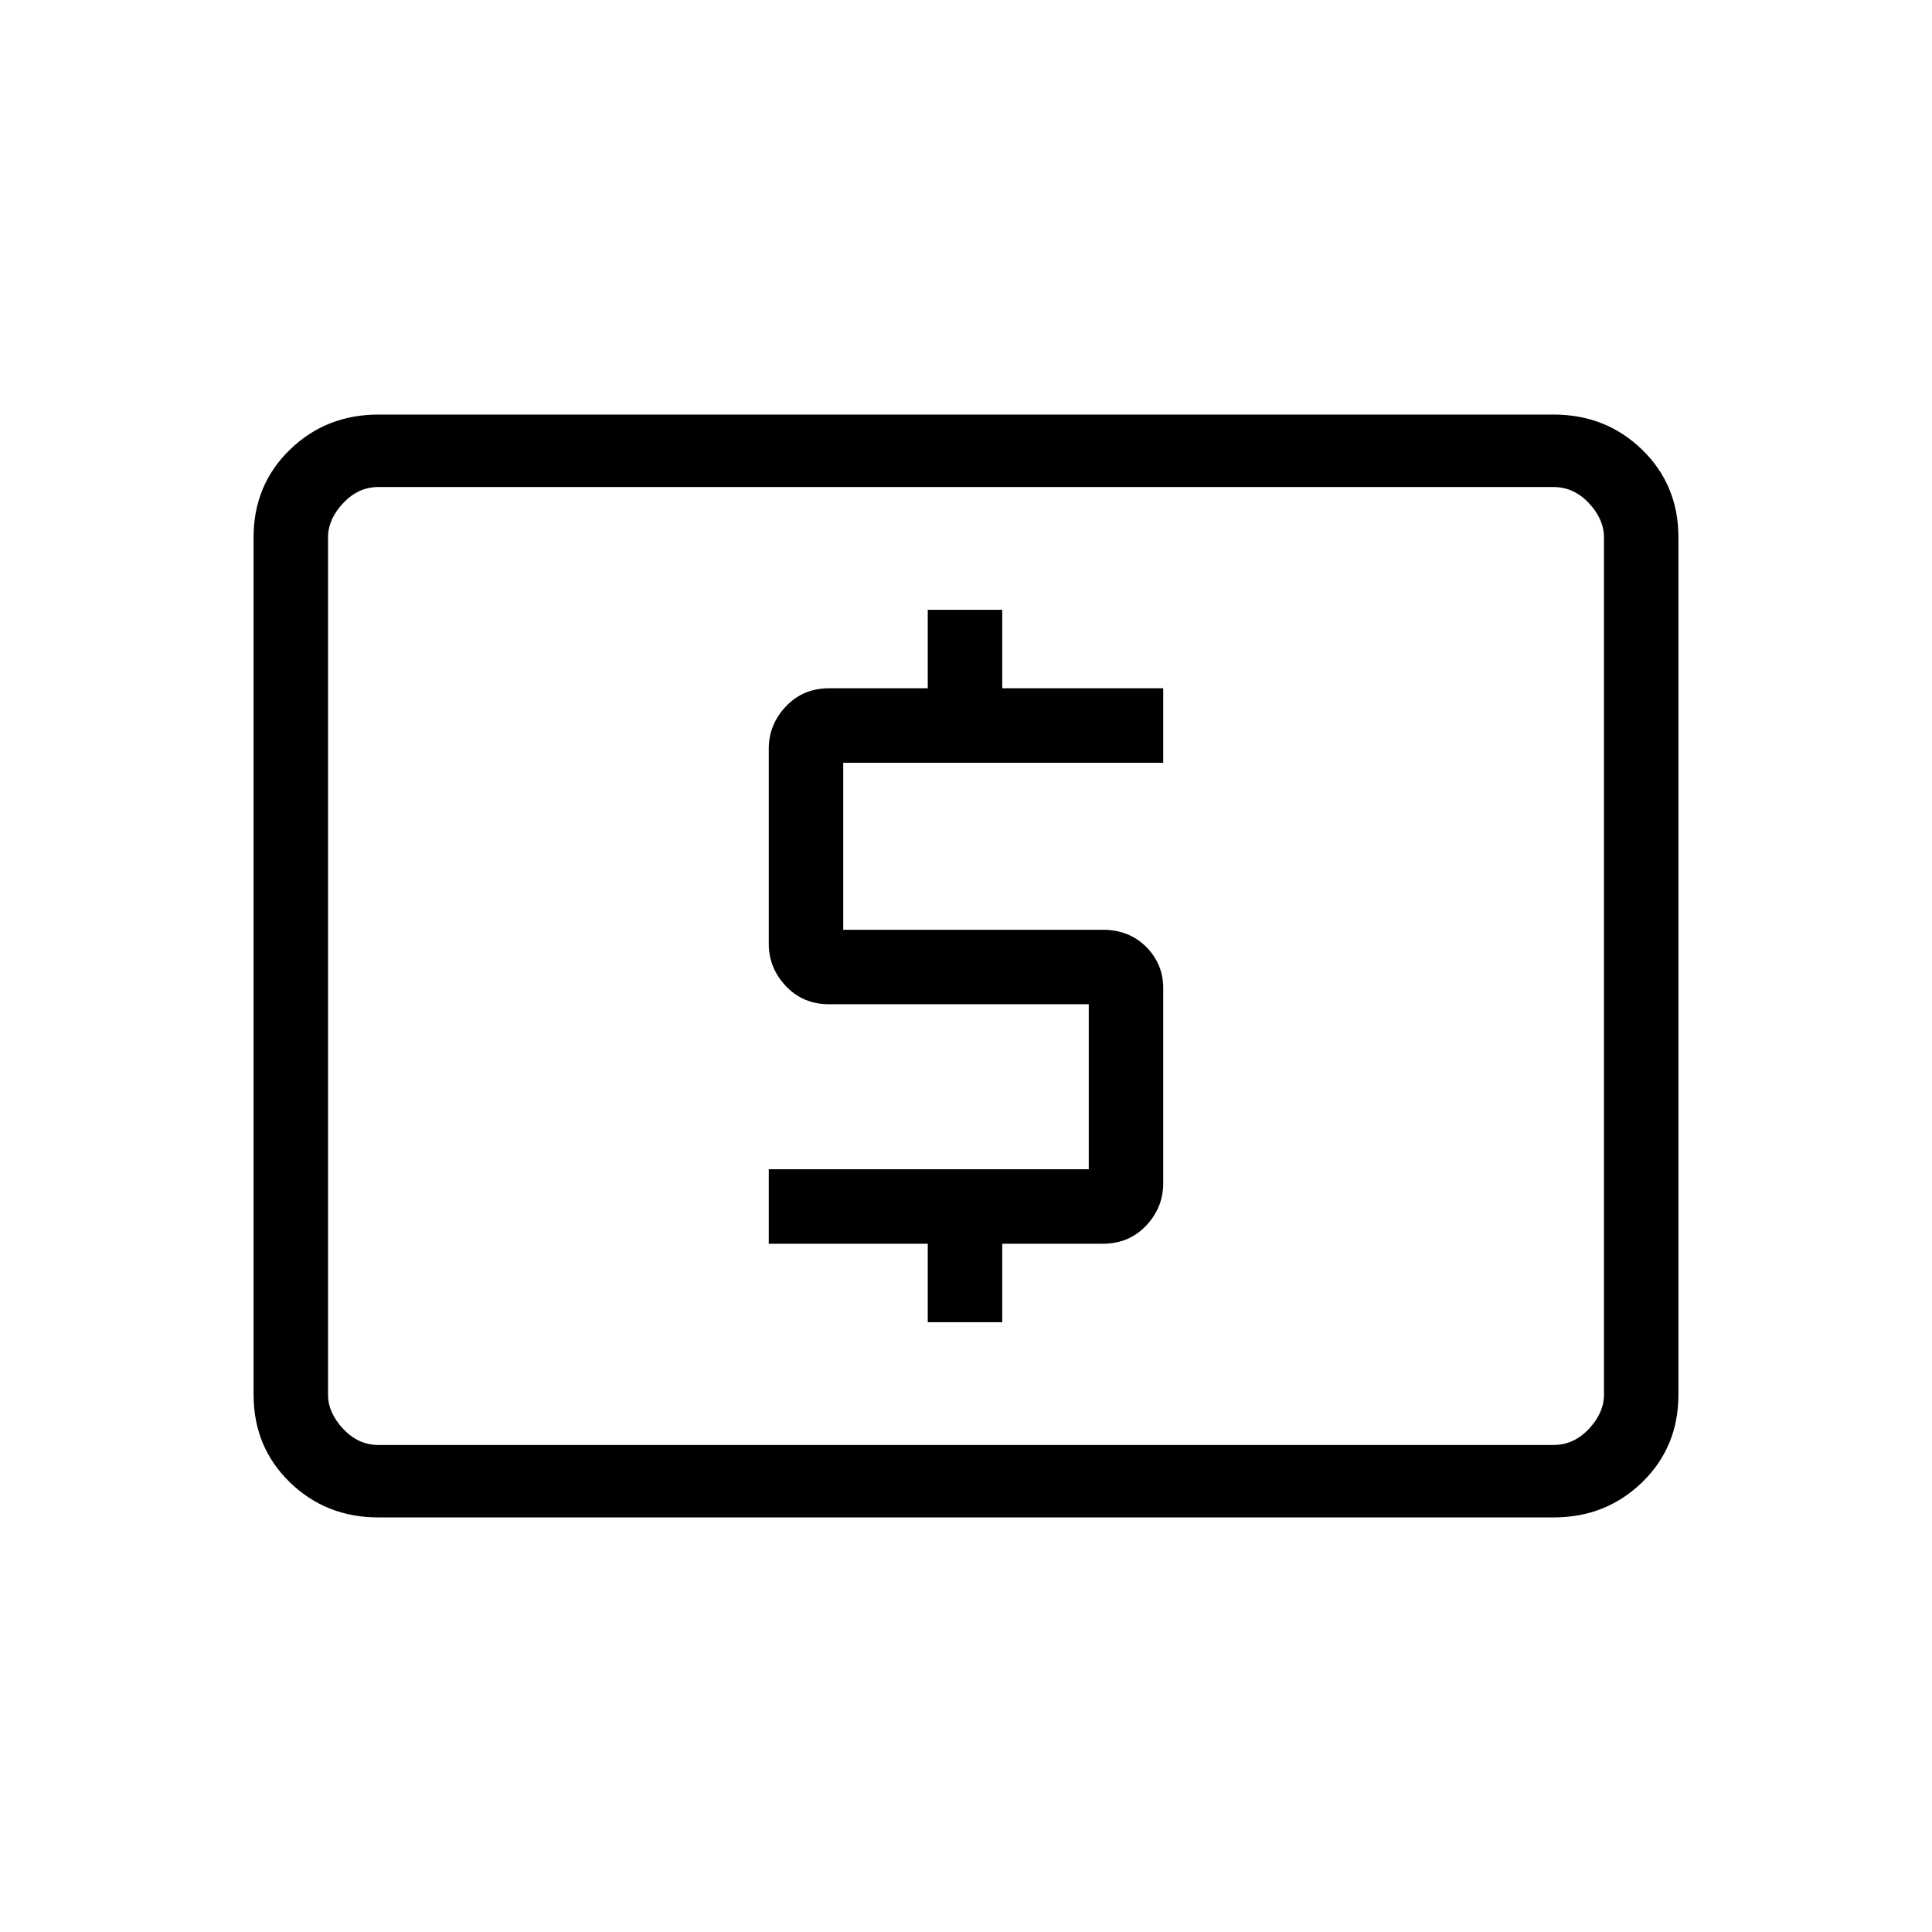 <svg xmlns="http://www.w3.org/2000/svg" height="24" width="24"><path d="M11.525 16.425h.925v-.975h1.25q.325 0 .538-.225.212-.225.212-.525v-2.425q0-.3-.212-.513-.213-.212-.538-.212h-3.225V9.475h3.975V8.55h-2v-.975h-.925v.975H10.3q-.325 0-.537.225Q9.55 9 9.55 9.3v2.425q0 .3.213.525.212.225.537.225h3.225v2.05H9.55v.925h1.975ZM4.7 18.85q-.65 0-1.1-.437-.45-.438-.45-1.088V6.675q0-.65.45-1.088.45-.437 1.1-.437h14.6q.65 0 1.1.437.45.438.45 1.088v10.65q0 .65-.45 1.088-.45.437-1.1.437Zm0-.9h14.6q.25 0 .438-.2.187-.2.187-.425V6.675q0-.225-.187-.425-.188-.2-.438-.2H4.7q-.25 0-.437.2-.188.2-.188.425v10.65q0 .225.188.425.187.2.437.2Zm-.625 0V6.05v11.9Z"/></svg>